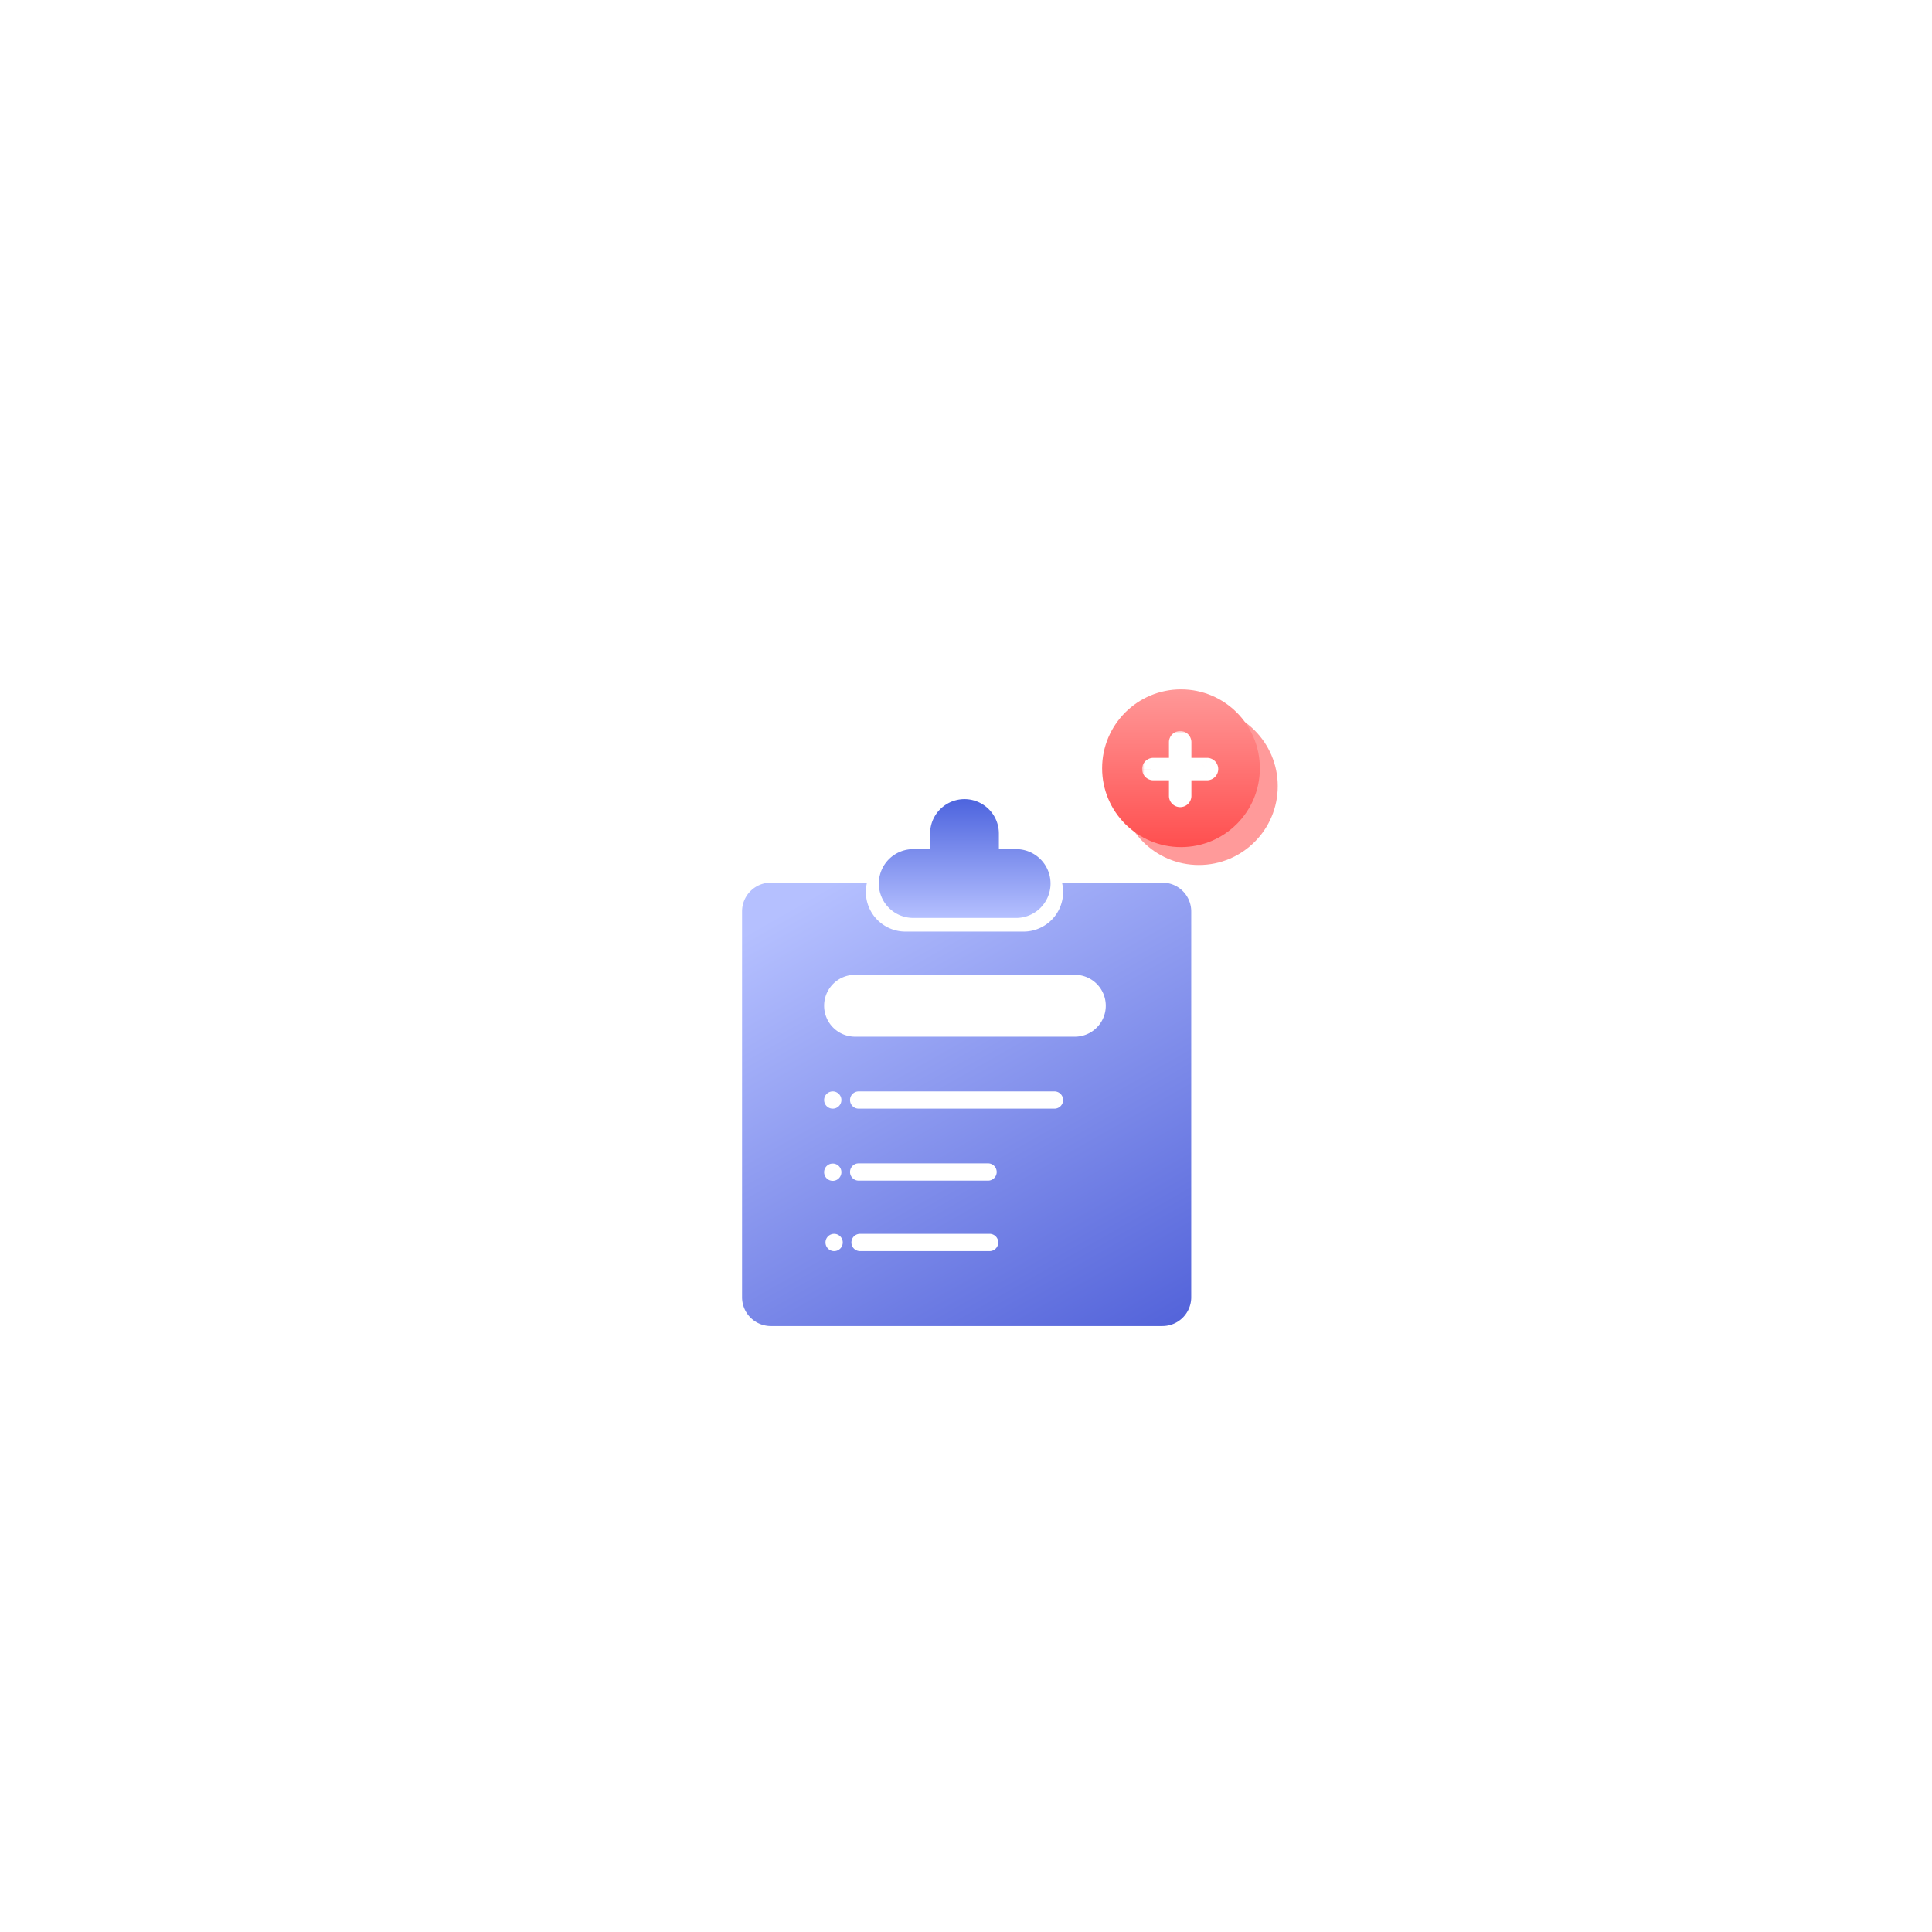 <svg xmlns="http://www.w3.org/2000/svg" width="440" height="440" fill="none" data-c="1"><g filter="url(#a)"><path fill="#C1CBFF" fill-rule="evenodd" d="M289.887 220c0 38.598-31.289 69.888-69.887 69.888s-69.887-31.29-69.887-69.888c0-38.597 31.289-69.887 69.887-69.887s69.887 31.29 69.887 69.887" clip-rule="evenodd"/></g><path fill="#EFF2FF" stroke="#fff" stroke-width="12" d="M294 220c0 40.869-33.131 74-74 74s-74-33.131-74-74 33.131-74 74-74 74 33.131 74 74Z"/><path fill="#fff" fill-rule="evenodd" d="M295.305 220c0 41.59-33.715 75.305-75.305 75.305S144.695 261.59 144.695 220 178.41 144.695 220 144.695 295.305 178.41 295.305 220" clip-rule="evenodd"/><g filter="url(#b)"><path fill="#FF7070" fill-opacity=".7" fill-rule="evenodd" d="M291 179.037c0 9.921-8.042 17.963-17.963 17.963s-17.963-8.042-17.963-17.963c0-9.92 8.042-17.963 17.963-17.963S291 169.117 291 179.037" clip-rule="evenodd"/></g><path fill="url(#c)" fill-rule="evenodd" d="M286.926 174.963c0 9.921-8.042 17.963-17.963 17.963S251 184.884 251 174.963 259.042 157 268.963 157s17.963 8.042 17.963 17.963" clip-rule="evenodd"/><mask id="d" width="18" height="18" x="260.111" y="166.482" fill="#000" maskUnits="userSpaceOnUse"><path fill="#fff" d="M260.111 166.482h18v18h-18z"/><path fill-rule="evenodd" d="M274.889 174.594h-5.556v-5.556a.556.556 0 1 0-1.111 0v5.556h-5.555a.555.555 0 1 0 0 1.111h5.555v5.555a.556.556 0 0 0 1.111 0v-5.555h5.556a.557.557 0 0 0 .393-.949.56.56 0 0 0-.393-.162" clip-rule="evenodd"/></mask><path fill="#fff" fill-rule="evenodd" d="M274.889 174.594h-5.556v-5.556a.556.556 0 1 0-1.111 0v5.556h-5.555a.555.555 0 1 0 0 1.111h5.555v5.555a.556.556 0 0 0 1.111 0v-5.555h5.556a.557.557 0 0 0 .393-.949.56.56 0 0 0-.393-.162" clip-rule="evenodd"/><path fill="#fff" d="M269.333 174.594h-2v2h2zm-.162-5.949 1.414-1.414zm-.393-.163v-2zm-.393.163-1.414-1.414zm-.163 5.949v2h2v-2zm-5.948.162-1.414-1.414zm-.163.393h-2zm.163.393-1.414 1.414zm5.948.163h2v-2h-2zm1.111 0v-2h-2v2zm5.556-3.111h-5.556v4h5.556zm-3.556 2v-5.556h-4v5.556zm0-5.556c0-.678-.269-1.328-.748-1.807l-2.829 2.828a1.44 1.44 0 0 1-.423-1.021zm-.748-1.807a2.56 2.56 0 0 0-1.807-.749v4c-.383 0-.751-.152-1.022-.423zm-1.807-.749c-.678 0-1.328.27-1.807.749l2.828 2.828a1.44 1.44 0 0 1-1.021.423zm-1.807.749a2.55 2.55 0 0 0-.749 1.807h4c0 .383-.152.75-.423 1.021zm-.749 1.807v5.556h4v-5.556zm2 3.556h-5.555v4h5.555zm-5.555 0c-.678 0-1.328.269-1.807.748l2.828 2.828a1.44 1.44 0 0 1-1.021.424zm-1.807.748a2.55 2.55 0 0 0-.749 1.807h4c0 .383-.152.751-.423 1.021zm-.749 1.807c0 .678.269 1.328.749 1.807l2.828-2.828c.271.271.423.638.423 1.021zm.749 1.807a2.56 2.56 0 0 0 1.807.749v-4c.383 0 .75.152 1.021.423zm1.807.749h5.555v-4h-5.555zm3.555-2v5.555h4v-5.555zm0 5.555c0 .678.269 1.328.749 1.807l2.828-2.828c.271.271.423.638.423 1.021zm.749 1.807c.479.48 1.129.749 1.807.749v-4c.383 0 .75.152 1.021.423zm1.807.749c.677 0 1.327-.269 1.807-.749l-2.829-2.828a1.45 1.45 0 0 1 1.022-.423zm1.807-.749a2.56 2.56 0 0 0 .748-1.807h-4c0-.383.152-.75.423-1.021zm.748-1.807v-5.555h-4v5.555zm-2-3.555h5.556v-4h-5.556zm5.556 0c.677 0 1.328-.269 1.807-.749l-2.828-2.828a1.44 1.44 0 0 1 1.021-.423zm1.807-.749a2.56 2.56 0 0 0 .748-1.807h-4c0-.383.152-.75.424-1.021zm.748-1.807c0-.677-.269-1.328-.748-1.807l-2.828 2.828a1.44 1.44 0 0 1-.424-1.021zm-.748-1.807a2.56 2.56 0 0 0-1.807-.748v4c-.383 0-.75-.153-1.021-.424z" mask="url(#d)"/><path fill="url(#e)" fill-rule="evenodd" d="M227.488 193.392h3.844a7.832 7.832 0 1 1 0 15.663h-23.353a7.83 7.83 0 0 1-7.831-7.832 7.83 7.83 0 0 1 7.831-7.831h3.845v-3.56a7.832 7.832 0 1 1 15.664 0z" clip-rule="evenodd"/><path fill="url(#f)" fill-rule="evenodd" d="M197.45 201.016h-21.893a6.557 6.557 0 0 0-6.557 6.557v87.869a6.557 6.557 0 0 0 6.557 6.557h89.181a6.557 6.557 0 0 0 6.557-6.557v-87.869a6.557 6.557 0 0 0-6.557-6.557h-22.877a9.017 9.017 0 0 1-8.763 11.147h-26.885a9.017 9.017 0 0 1-8.763-11.147" clip-rule="evenodd"/><path fill="#fff" fill-rule="evenodd" d="M187.688 229.049a7.05 7.05 0 0 1 7.05-7.049h50.164a7.05 7.05 0 0 1 0 14.098h-50.164a7.05 7.05 0 0 1-7.05-7.049M193.59 250.526c0-1.087.881-1.967 1.967-1.967h44.591a1.967 1.967 0 0 1 0 3.934h-44.591a1.967 1.967 0 0 1-1.967-1.967M191.623 250.526a1.967 1.967 0 1 1-3.935 0 1.967 1.967 0 0 1 3.935 0M193.59 266.918c0-1.086.881-1.967 1.967-1.967h29.509a1.968 1.968 0 0 1 0 3.935h-29.509a1.97 1.97 0 0 1-1.967-1.968M191.623 266.918a1.968 1.968 0 1 1-3.935 0 1.968 1.968 0 0 1 3.935 0M193.902 282.967c0-1.086.88-1.967 1.967-1.967h29.508a1.967 1.967 0 1 1 0 3.934h-29.508a1.966 1.966 0 0 1-1.967-1.967M191.934 282.967a1.966 1.966 0 1 1-3.932.002 1.966 1.966 0 0 1 3.932-.002" clip-rule="evenodd"/><defs><linearGradient id="c" x1="251" x2="251" y1="157" y2="192.926" gradientUnits="userSpaceOnUse"><stop stop-color="#FF9898"/><stop offset="1" stop-color="#FF4F4F"/></linearGradient><linearGradient id="e" x1="200.148" x2="200.148" y1="182" y2="209.055" gradientUnits="userSpaceOnUse"><stop stop-color="#4D64DE"/><stop offset="1" stop-color="#B5C0FF"/></linearGradient><linearGradient id="f" x1="121.902" x2="184.124" y1="239.871" y2="349.091" gradientUnits="userSpaceOnUse"><stop stop-color="#B5C0FF"/><stop offset="1" stop-color="#5464DA"/></linearGradient><filter id="a" width="439.585" height="439.584" x=".208" y=".208" color-interpolation-filters="sRGB" filterUnits="userSpaceOnUse"><feFlood flood-opacity="0" result="BackgroundImageFix"/><feBlend in="SourceGraphic" in2="BackgroundImageFix" result="shape"/><feGaussianBlur result="effect1_foregroundBlur_1966_18014" stdDeviation="74.953"/></filter><filter id="b" width="115.875" height="115.875" x="215.099" y="121.099" color-interpolation-filters="sRGB" filterUnits="userSpaceOnUse"><feFlood flood-opacity="0" result="BackgroundImageFix"/><feBlend in="SourceGraphic" in2="BackgroundImageFix" result="shape"/><feGaussianBlur result="effect1_foregroundBlur_1966_18014" stdDeviation="19.987"/></filter></defs></svg>